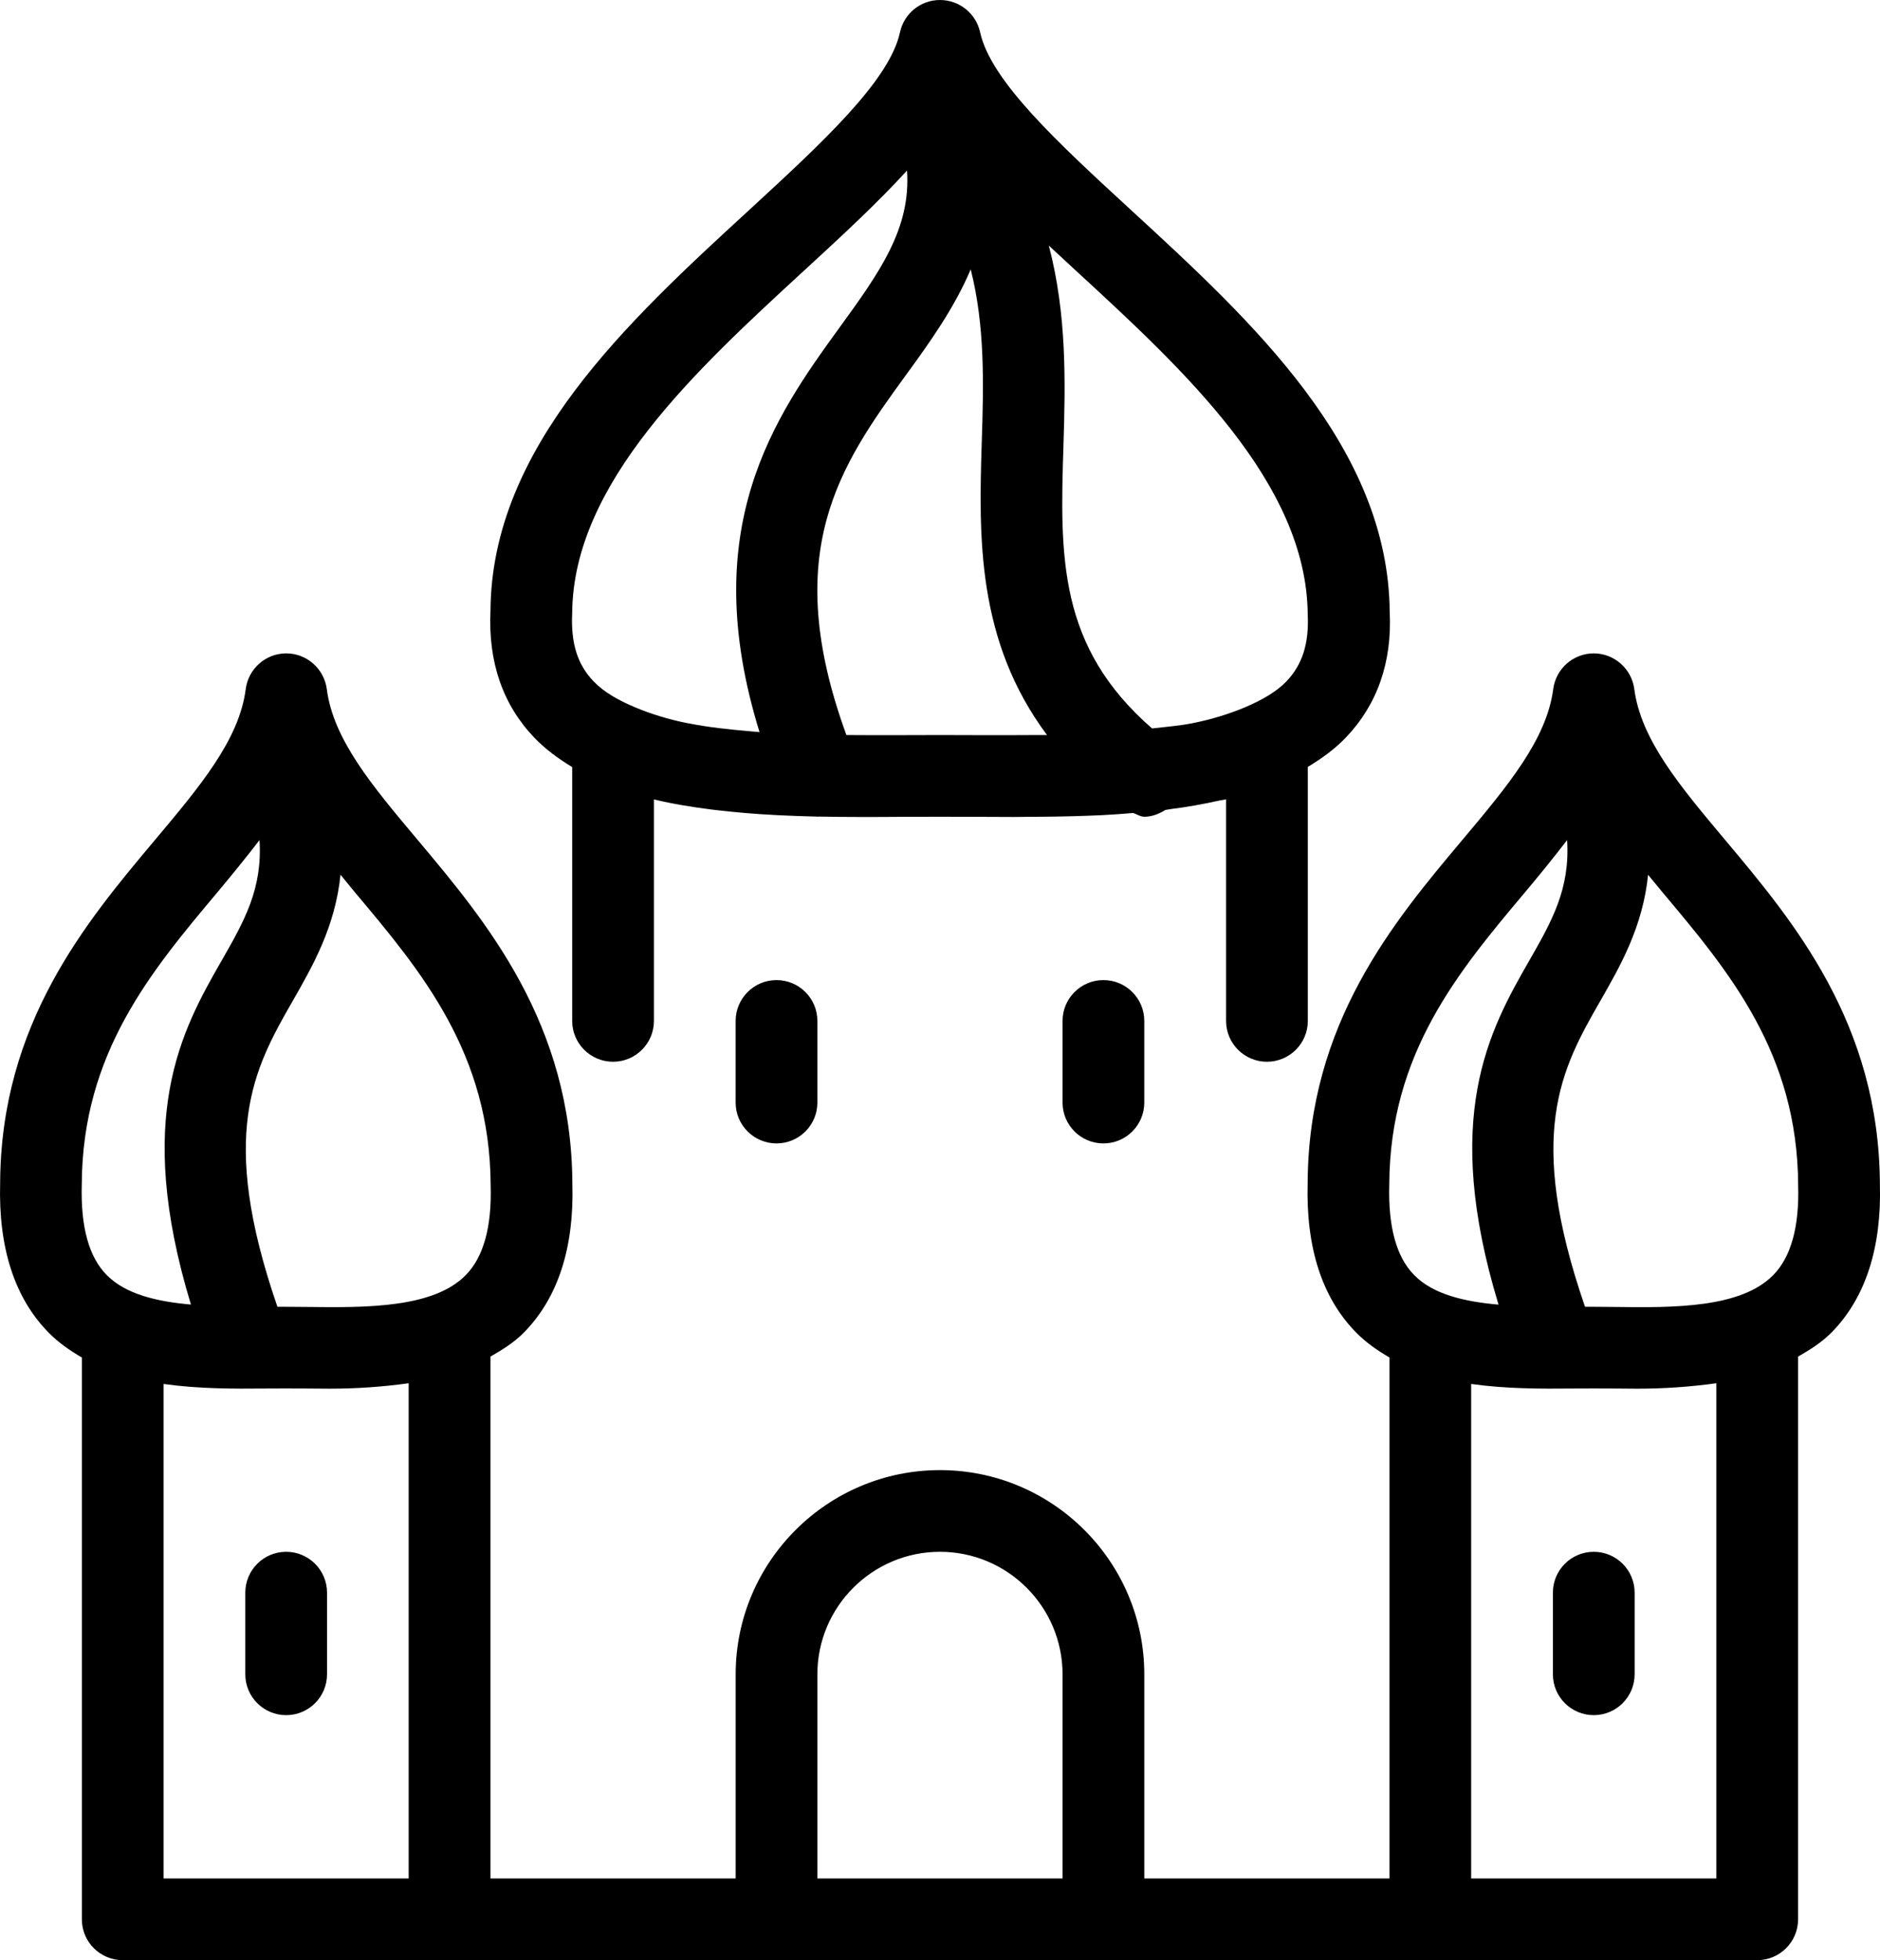 <svg xmlns="http://www.w3.org/2000/svg" viewBox="0 0 80.005 83.404"><path d="M77.949 56.69c-.428.435-.925.741-1.43 1.033v23.944c0 .959-.779 1.737-1.739 1.737h-69.557c-.96 0-1.739-.778-1.739-1.734v-23.909c-.508-.295-.995-.629-1.426-1.07-1.44-1.47-2.128-3.604-2.052-6.346.028-6.798 3.666-11.124 6.587-14.603 1.927-2.294 3.589-4.271 3.864-6.422.111-.865.852-1.519 1.722-1.519.876 0 1.613.654 1.728 1.519.275 2.148 1.941 4.128 3.864 6.415 2.921 3.479 6.559 7.809 6.587 14.651.076 2.697-.612 4.834-2.052 6.301-.428.438-.929.744-1.433 1.035v22.207h10.434v-8.688c0-4.792 3.902-8.688 8.694-8.688 4.793 0 8.695 3.896 8.695 8.688v8.688h10.434v-22.168c-.508-.296-.999-.633-1.43-1.074-1.44-1.47-2.128-3.604-2.052-6.346.028-6.797 3.662-11.127 6.587-14.606 1.923-2.29 3.586-4.271 3.864-6.419.115-.865.852-1.515 1.725-1.515.869 0 1.61.653 1.725 1.519.278 2.147 1.941 4.128 3.864 6.418 2.918 3.476 6.555 7.809 6.587 14.652.076 2.697-.612 4.834-2.051 6.3zm-70.988 23.239h10.43v-21.073c-1.13.159-2.274.232-3.366.232l-.971-.007-.876-.003-.873.003c-1.363.014-2.876.014-4.344-.194v21.042zm4.083-44.184c-.57.741-1.168 1.477-1.791 2.221-2.827 3.367-5.749 6.846-5.773 12.427-.052 1.807.302 3.09 1.057 3.854.807.824 2.136 1.133 3.589 1.262-2.427-7.983-.403-11.659 1.301-14.627.981-1.71 1.746-3.069 1.617-5.137zm9.836 14.697c-.021-5.626-2.946-9.108-5.774-12.472l-.615-.751c-.23 2.224-1.176 3.871-2.045 5.39-1.656 2.881-3.168 5.668-.64 12.994h.372l.908.007c2.511.031 5.363.048 6.736-1.356.755-.768 1.11-2.05 1.058-3.812zm24.338 20.799c0-2.874-2.341-5.213-5.217-5.213s-5.217 2.339-5.217 5.213v8.688h10.434v-8.688zm17.389 8.688h10.434v-21.073c-1.131.159-2.278.232-3.37.232l-.971-.007-.876-.003-.877.003c-1.366.014-2.872.014-4.34-.194v21.042zm4.083-44.184c-.57.741-1.169 1.481-1.795 2.225-2.827 3.364-5.749 6.846-5.773 12.427-.052 1.803.303 3.089 1.057 3.854.804.824 2.136 1.133 3.593 1.261-2.427-7.982-.403-11.659 1.301-14.627.981-1.709 1.746-3.072 1.617-5.14zm4.059 2.221l-.613-.744c-.229 2.221-1.175 3.868-2.045 5.387-1.655 2.881-3.168 5.668-.639 12.994h.372l.904.007c2.515.034 5.359.048 6.733-1.356.758-.768 1.113-2.054 1.061-3.816-.021-5.626-2.946-9.108-5.773-12.472zm-1.186 29.8v3.475c0 .959-.779 1.738-1.739 1.738s-1.739-.779-1.739-1.738v-3.475c0-.959.779-1.738 1.739-1.738s1.739.779 1.739 1.738zm-55.646 0v3.475c0 .959-.779 1.738-1.739 1.738s-1.739-.779-1.739-1.738v-3.475c0-.959.779-1.738 1.739-1.738s1.739.779 1.739 1.738zm34.779-24.326v3.475c0 .959-.779 1.737-1.739 1.737s-1.739-.778-1.739-1.737v-3.475c0-.96.779-1.738 1.739-1.738s1.739.778 1.739 1.738zm-13.912 0v3.475c0 .959-.779 1.737-1.739 1.737s-1.739-.778-1.739-1.737v-3.475c0-.96.779-1.738 1.739-1.738s1.739.778 1.739 1.738zm20.871-10.808v10.808c0 .959-.779 1.737-1.739 1.737s-1.739-.778-1.739-1.737v-9.429l-.292.053c-.671.149-1.36.274-2.076.364l-.213.035c-.278.171-.58.289-.9.289-.167 0-.313-.111-.473-.16-.428.035-.852.069-1.287.09l-.073.004c-.838.038-1.68.059-2.525.066l-.508.003-.695.007-1.656-.007h-.014l-1.464-.003-1.464.003h-.017c-1.214.01-2.456.014-3.697-.01l-.039.007-.027-.007c-.533-.011-1.058-.032-1.583-.056l-.184-.01c-.838-.042-1.659-.112-2.463-.205l-.219-.025c-.855-.108-1.69-.243-2.48-.434v9.425c0 .959-.779 1.737-1.739 1.737-.959 0-1.739-.778-1.739-1.737v-10.801c-.591-.358-1.137-.758-1.606-1.245-1.346-1.403-1.976-3.224-1.871-5.414.045-6.968 5.87-12.323 11.011-17.046 3.067-2.825 5.968-5.487 6.416-7.562.174-.799.877-1.372 1.701-1.372s1.53.57 1.708 1.369c.448 2.075 3.345 4.737 6.416 7.562 5.141 4.726 10.966 10.081 11.015 17.119.104 2.116-.525 3.937-1.875 5.341-.466.487-1.019.883-1.61 1.241zm-21.413-21.14c-4.619 4.247-9.853 9.06-9.892 14.589-.062 1.296.227 2.2.912 2.912.438.459 1.057.803 1.752 1.098.672.282 1.416.515 2.244.681l.052.007c.807.16 1.683.258 2.584.334l.428.038c-2.685-8.681.629-13.396 3.398-17.205 1.735-2.388 3.046-4.23 2.879-6.69-1.245 1.366-2.747 2.756-4.357 4.236zm7.536 7.357c.084-2.537.139-4.99-.469-7.388-.693 1.637-1.732 3.096-2.776 4.524-2.782 3.827-5.356 7.5-2.514 15.291.817.007 1.638.007 2.431.004h.055l1.496-.004 1.492.004c.859.003 1.749.003 2.636-.004h.428c-2.995-4.017-2.904-8.427-2.779-12.427zm3.982-7.357l-1.127-1.043c.772 2.94.706 5.832.623 8.511-.153 4.751-.223 8.556 3.77 12.035.574-.066 1.172-.115 1.701-.219.838-.167 1.592-.4 2.271-.688.692-.296 1.307-.64 1.746-1.095.678-.709.966-1.612.907-2.839-.038-5.595-5.272-10.412-9.891-14.662z"/></svg>